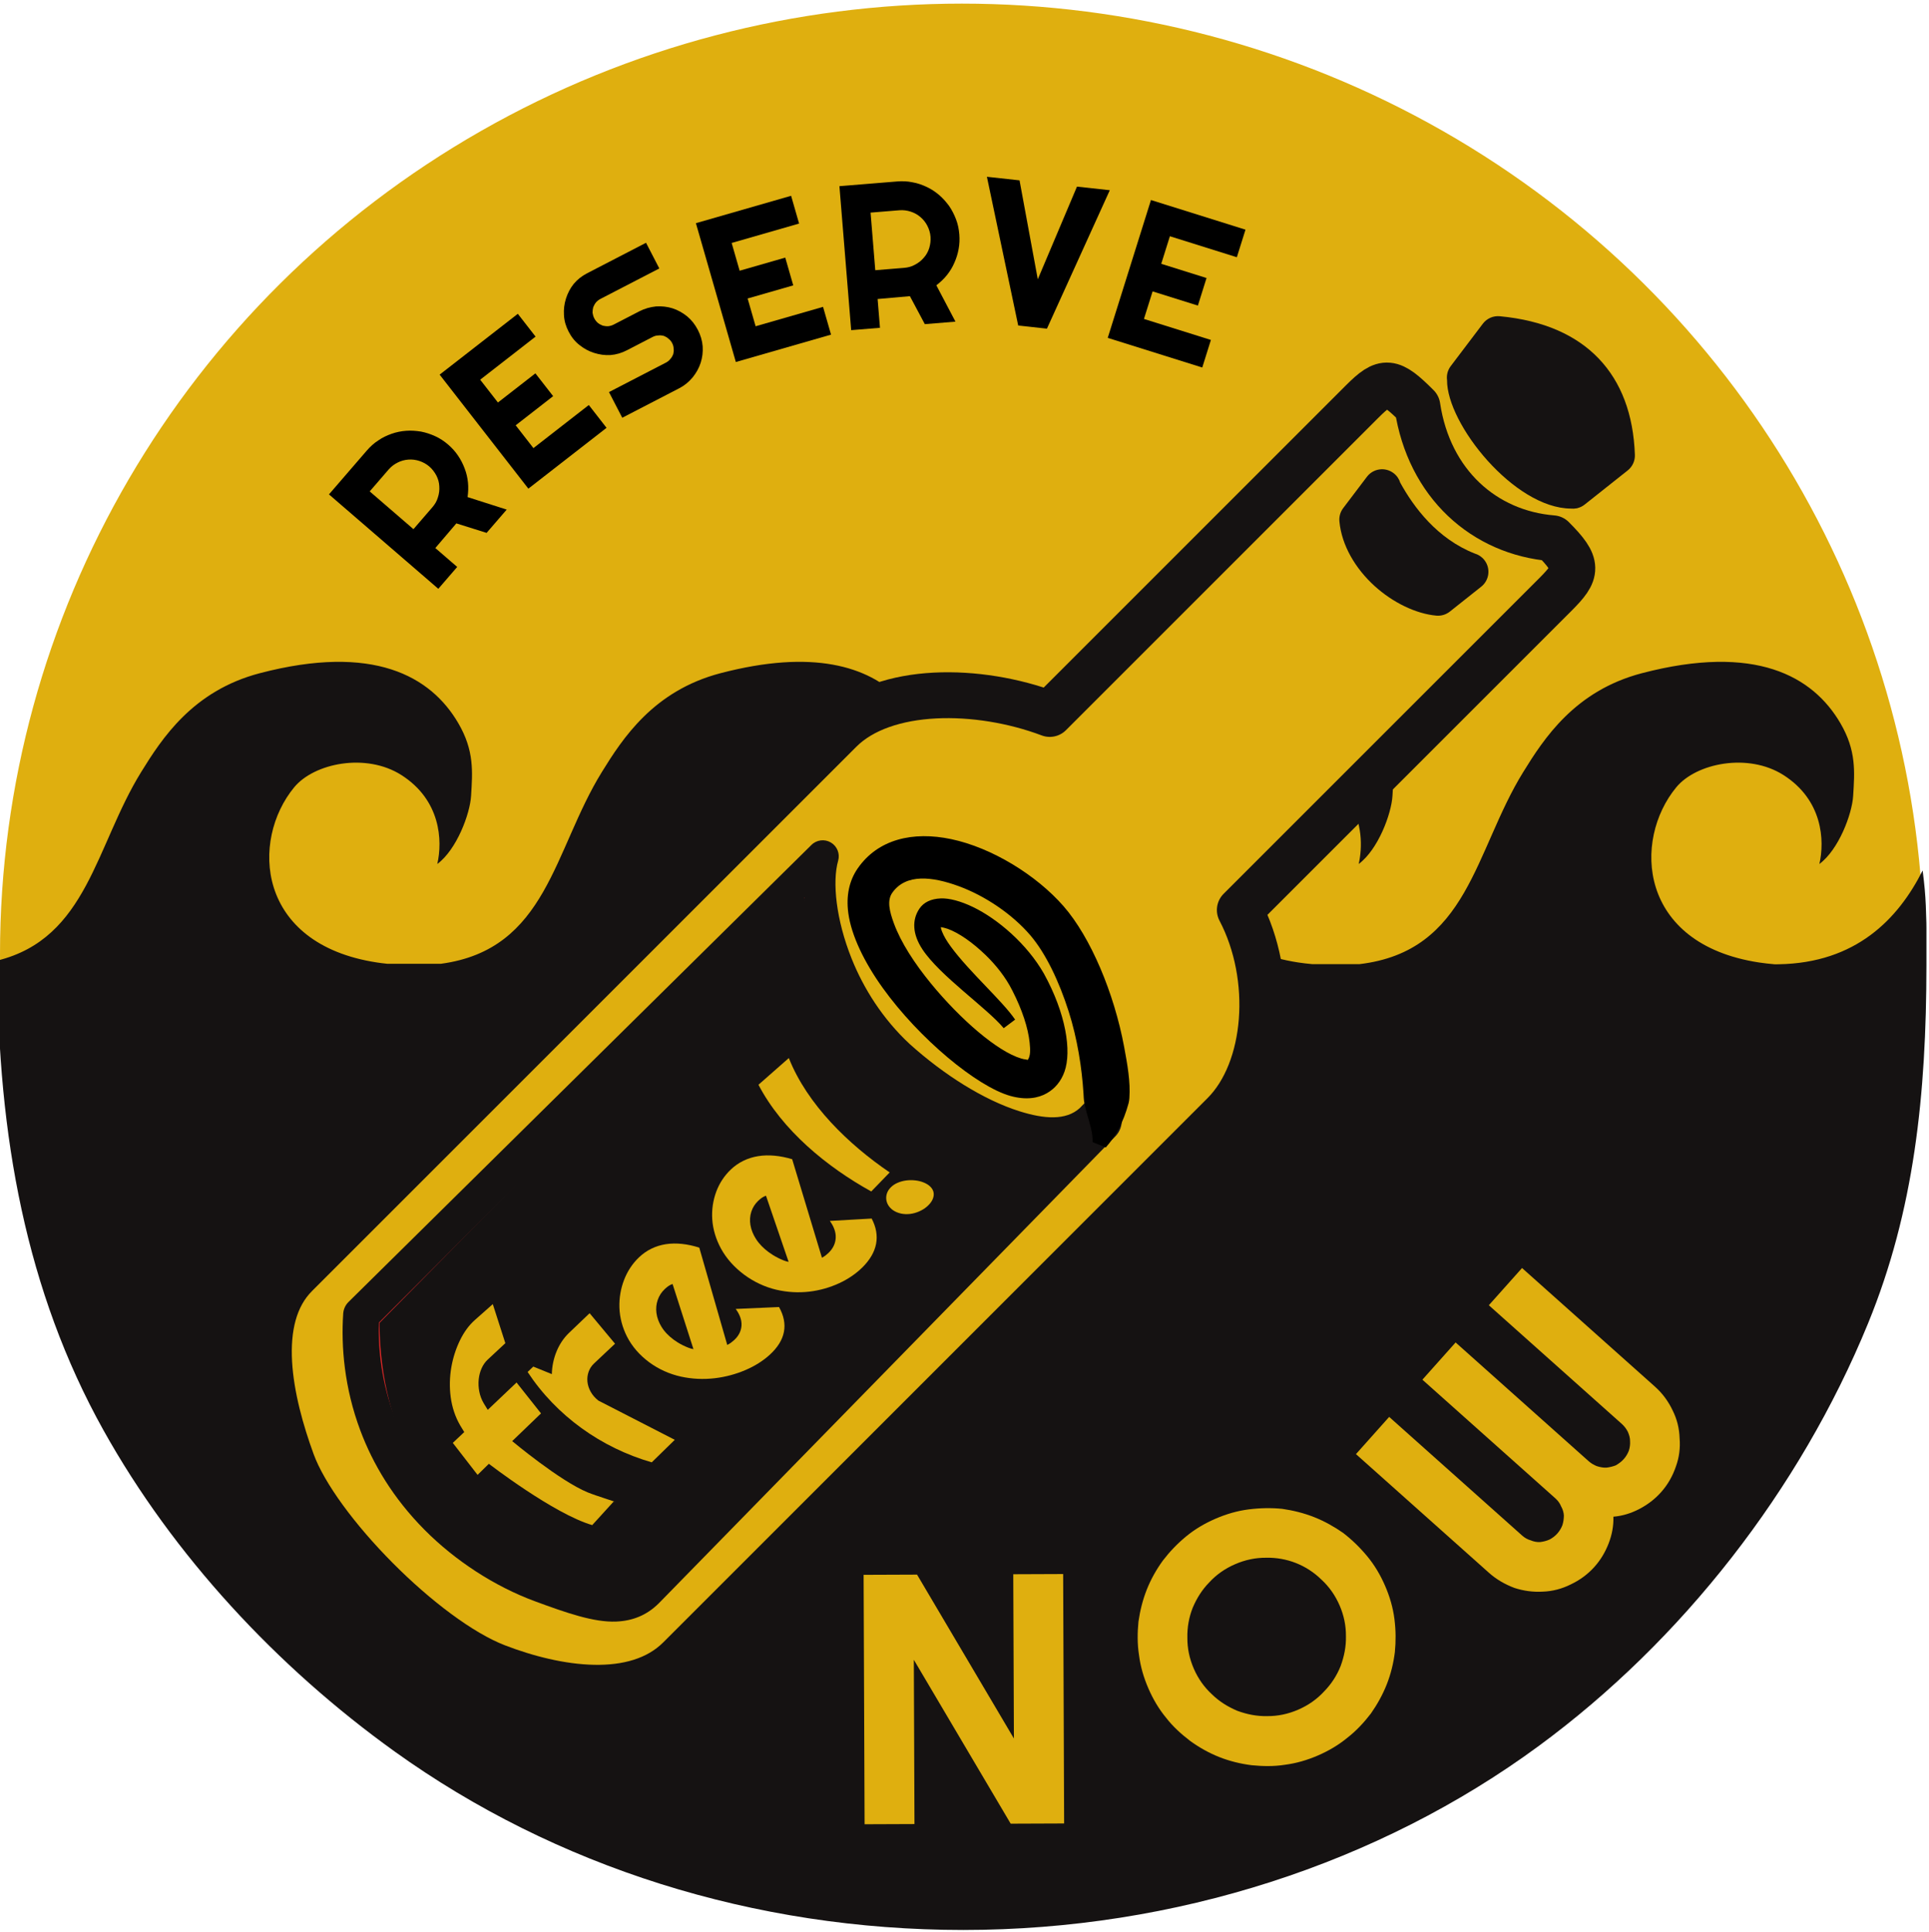 <?xml version="1.0" encoding="UTF-8" standalone="no"?>
<!DOCTYPE svg PUBLIC "-//W3C//DTD SVG 1.1//EN" "http://www.w3.org/Graphics/SVG/1.1/DTD/svg11.dtd">
<svg width="100%" height="100%" viewBox="0 0 701 702" version="1.1" xmlns="http://www.w3.org/2000/svg" xmlns:xlink="http://www.w3.org/1999/xlink" xml:space="preserve" xmlns:serif="http://www.serif.com/" style="fill-rule:evenodd;clip-rule:evenodd;stroke-linecap:round;stroke-linejoin:round;stroke-miterlimit:1.5;">
    <g id="Decorative-Elements" serif:id="Decorative Elements">
    </g>
    <g id="Palette">
    </g>
    <g id="Diver-down-flag" serif:id="Diver down flag">
    </g>
    <g id="g186">
    </g>
    <g id="Icons">
    </g>
    <rect id="Message-in-Bottle-Simplified" serif:id="Message in Bottle Simplified" x="0" y="0" width="700.068" height="701.384" style="fill:none;"/>
    <clipPath id="_clip1">
        <rect x="0" y="0" width="700.068" height="701.384"/>
    </clipPath>
    <g clip-path="url(#_clip1)">
        <g id="Content">
            <ellipse cx="349.561" cy="346.84" rx="349.561" ry="345.524" style="fill:#dfaf0f;"/>
            <path id="Water-fill" serif:id="Water fill" d="M505.924,275.243C506.649,279.955 506.316,284.427 506.025,289.229C505.623,295.85 500.776,308.778 493.745,313.995C495.131,307.986 495.159,298.982 490.157,291.01L505.924,275.243ZM646.393,350.429C674.391,349.961 689.78,334.065 698.69,316.349C699.383,321.726 699.667,325.141 699.841,329.18C700.256,338.823 700.048,342.058 700.068,350.175L700.069,350.741C700.031,397.856 695.648,439.948 678.829,481.003C654.074,541.429 611.314,596.204 559.138,634.546C501.134,677.171 427.145,701.384 350.034,701.384C273.974,701.384 201.744,678.387 143.456,636.557C100.695,605.869 62.951,565.267 37.573,519.721C9.511,469.357 -0.85,412.537 -0.92,350.86L-0.919,349.9L-0.915,349.074C31.788,340.972 34.703,307.389 51.315,280.542C58.814,268.423 70.029,251.025 94.438,244.646C135.61,233.886 156.538,245.664 166.558,262.835C172.39,272.829 171.723,280.482 171.192,289.229C170.79,295.85 165.943,308.778 158.913,313.995C160.89,305.422 160.104,290.752 145.885,281.68C133.027,273.476 114.154,277.338 106.911,286.112C91.036,305.341 93.052,343.078 136.992,349.784C138.194,349.968 139.459,350.126 140.775,350.262L154.667,350.258L160.228,350.257C198.902,345.058 201.115,309.012 218.731,280.542C226.23,268.423 237.445,251.025 261.854,244.646C295.303,235.904 315.389,242.038 327.123,253.855C318.386,255.803 310.718,259.406 305.179,264.945L292.726,277.398C285.095,278.273 278.119,281.52 274.327,286.112C270.165,291.154 267.233,297.468 265.964,304.161L106.862,463.263C90.718,479.407 97.562,509.769 105.534,531.548C114.48,555.989 153.639,595.88 180.052,606.066C201.483,614.332 230.533,619.223 246.677,603.079L444.995,404.761C457.972,391.784 462.166,367.441 456.625,345.647C461.001,347.486 466.051,348.903 471.824,349.784C473.402,350.025 475.09,350.222 476.857,350.383L493.984,350.393C533.695,345.721 535.785,309.274 553.564,280.542C561.063,268.423 572.278,251.025 596.687,244.646C637.859,233.886 658.786,245.664 668.807,262.835C674.639,272.829 673.972,280.482 673.441,289.229C673.039,295.85 668.192,308.778 661.161,313.995C663.138,305.422 662.353,290.752 648.134,281.68C635.275,273.476 616.403,277.338 609.16,286.112C593.285,305.341 595.301,343.078 639.24,349.784C641.038,350.058 642.978,350.276 645.015,350.448L646.393,350.429Z" style="fill:#151212;"/>
            <path id="Water-fill1" serif:id="Water fill" d="M645.015,350.448C665.589,350.448 684.386,350.442 700.988,350.429" style="fill:#151212;"/>
            <g transform="matrix(1.387,0,0,1.387,-1952.15,-11399.3)">
                <g transform="matrix(93.359,-0.366,0.366,93.359,1627.92,8696.68)">
                    <path d="M0.625,-0L0.475,-0L0.205,-0.461L0.205,-0L0.065,-0L0.065,-0.7L0.215,-0.7L0.485,-0.239L0.485,-0.7L0.625,-0.7L0.625,-0Z" style="fill:#dfaf0f;fill-rule:nonzero;"/>
                </g>
                <g transform="matrix(85.654,-37.142,37.142,85.654,1718.92,8691.79)">
                    <path d="M0.751,-0.347C0.751,-0.314 0.747,-0.282 0.738,-0.251C0.729,-0.22 0.717,-0.192 0.702,-0.165C0.686,-0.138 0.667,-0.113 0.645,-0.091C0.623,-0.069 0.598,-0.05 0.572,-0.034C0.545,-0.019 0.516,-0.006 0.485,0.002C0.454,0.011 0.422,0.015 0.389,0.015C0.356,0.015 0.324,0.011 0.293,0.002C0.262,-0.006 0.234,-0.019 0.207,-0.034C0.18,-0.05 0.155,-0.069 0.133,-0.091C0.111,-0.113 0.092,-0.138 0.076,-0.165C0.061,-0.192 0.048,-0.22 0.04,-0.251C0.031,-0.282 0.027,-0.314 0.027,-0.347C0.027,-0.38 0.031,-0.412 0.04,-0.443C0.048,-0.474 0.061,-0.503 0.076,-0.53C0.092,-0.556 0.111,-0.581 0.133,-0.603C0.155,-0.625 0.18,-0.644 0.207,-0.66C0.234,-0.675 0.262,-0.687 0.293,-0.696C0.324,-0.705 0.356,-0.709 0.389,-0.709C0.422,-0.709 0.454,-0.705 0.485,-0.696C0.516,-0.687 0.545,-0.675 0.572,-0.66C0.598,-0.644 0.623,-0.625 0.645,-0.603C0.667,-0.581 0.686,-0.556 0.702,-0.53C0.717,-0.503 0.729,-0.474 0.738,-0.443C0.747,-0.412 0.751,-0.38 0.751,-0.347ZM0.612,-0.347C0.612,-0.378 0.606,-0.407 0.594,-0.434C0.583,-0.461 0.567,-0.485 0.547,-0.505C0.527,-0.525 0.503,-0.541 0.476,-0.552C0.449,-0.564 0.42,-0.57 0.389,-0.57C0.358,-0.57 0.329,-0.564 0.302,-0.552C0.275,-0.541 0.252,-0.525 0.231,-0.505C0.211,-0.485 0.195,-0.461 0.184,-0.434C0.172,-0.407 0.166,-0.378 0.166,-0.347C0.166,-0.317 0.172,-0.288 0.184,-0.261C0.195,-0.234 0.211,-0.211 0.231,-0.19C0.252,-0.17 0.275,-0.154 0.302,-0.143C0.329,-0.131 0.358,-0.125 0.389,-0.125C0.42,-0.125 0.449,-0.131 0.476,-0.143C0.503,-0.154 0.527,-0.17 0.547,-0.19C0.567,-0.211 0.583,-0.234 0.594,-0.261C0.606,-0.288 0.612,-0.317 0.612,-0.347Z" style="fill:#dfaf0f;fill-rule:nonzero;"/>
                </g>
                <g transform="matrix(62.163,-69.656,69.656,62.163,1807.76,8647.37)">
                    <path d="M0.76,-0.2C0.76,-0.171 0.754,-0.144 0.743,-0.118C0.733,-0.093 0.718,-0.071 0.698,-0.052C0.679,-0.032 0.657,-0.017 0.632,-0.007C0.606,0.004 0.579,0.01 0.55,0.01C0.524,0.01 0.499,0.005 0.475,-0.004C0.451,-0.013 0.429,-0.026 0.41,-0.044C0.391,-0.026 0.369,-0.013 0.345,-0.004C0.321,0.005 0.296,0.01 0.27,0.01C0.241,0.01 0.214,0.004 0.188,-0.007C0.163,-0.017 0.14,-0.032 0.121,-0.052C0.102,-0.071 0.087,-0.093 0.076,-0.118C0.066,-0.144 0.06,-0.171 0.06,-0.2L0.06,-0.7L0.2,-0.7L0.2,-0.2C0.2,-0.19 0.202,-0.181 0.206,-0.173C0.209,-0.164 0.214,-0.156 0.22,-0.15C0.227,-0.144 0.234,-0.139 0.243,-0.135C0.251,-0.132 0.26,-0.13 0.27,-0.13C0.28,-0.13 0.289,-0.132 0.297,-0.135C0.306,-0.139 0.313,-0.144 0.32,-0.15C0.326,-0.156 0.331,-0.164 0.334,-0.173C0.338,-0.181 0.34,-0.19 0.34,-0.2L0.34,-0.7L0.48,-0.7L0.48,-0.2C0.48,-0.19 0.482,-0.181 0.485,-0.173C0.489,-0.164 0.494,-0.156 0.5,-0.15C0.507,-0.144 0.514,-0.139 0.522,-0.135C0.531,-0.132 0.54,-0.13 0.55,-0.13C0.56,-0.13 0.569,-0.132 0.577,-0.135C0.586,-0.139 0.593,-0.144 0.599,-0.15C0.606,-0.156 0.611,-0.164 0.615,-0.173C0.618,-0.181 0.62,-0.19 0.62,-0.2L0.62,-0.7L0.76,-0.7L0.76,-0.2Z" style="fill:#dfaf0f;fill-rule:nonzero;"/>
                </g>
            </g>
            <g id="text-path-ellipse" serif:id="text path ellipse" transform="matrix(1,0,0,1,-1309.63,-8120.36)">
                <g transform="matrix(49.012,-56.77,56.77,49.012,1465.73,8338.03)">
                    <path d="M0.205,-0.56L0.205,-0.28L0.345,-0.28C0.364,-0.28 0.382,-0.283 0.399,-0.291C0.416,-0.298 0.431,-0.308 0.444,-0.321C0.457,-0.333 0.467,-0.348 0.474,-0.365C0.481,-0.383 0.485,-0.401 0.485,-0.42C0.485,-0.439 0.481,-0.457 0.474,-0.474C0.467,-0.491 0.457,-0.506 0.444,-0.519C0.431,-0.532 0.416,-0.542 0.399,-0.549C0.382,-0.556 0.364,-0.56 0.345,-0.56L0.205,-0.56ZM0.205,-0L0.065,-0L0.065,-0.7L0.345,-0.7C0.371,-0.7 0.396,-0.697 0.419,-0.69C0.443,-0.684 0.465,-0.674 0.486,-0.662C0.507,-0.65 0.526,-0.635 0.543,-0.618C0.56,-0.601 0.574,-0.582 0.587,-0.561C0.599,-0.54 0.608,-0.518 0.615,-0.494C0.622,-0.47 0.625,-0.446 0.625,-0.42C0.625,-0.396 0.622,-0.372 0.616,-0.35C0.61,-0.327 0.601,-0.305 0.59,-0.285C0.579,-0.264 0.565,-0.245 0.549,-0.228C0.533,-0.211 0.514,-0.196 0.494,-0.183L0.572,-0L0.423,-0L0.362,-0.141L0.205,-0.14L0.205,-0Z" style="fill-rule:nonzero;"/>
                </g>
                <g transform="matrix(59.191,-46.059,46.059,59.191,1497.79,8300.94)">
                    <path d="M0.545,-0L0.065,-0L0.065,-0.7L0.545,-0.7L0.545,-0.56L0.205,-0.56L0.205,-0.42L0.435,-0.42L0.435,-0.28L0.205,-0.28L0.205,-0.14L0.545,-0.14L0.545,-0Z" style="fill-rule:nonzero;"/>
                </g>
                <g transform="matrix(66.609,-34.471,34.471,66.609,1531.56,8274.35)">
                    <path d="M0.024,-0.49C0.024,-0.519 0.029,-0.546 0.041,-0.572C0.052,-0.597 0.067,-0.619 0.086,-0.638C0.105,-0.657 0.127,-0.673 0.152,-0.684C0.178,-0.695 0.205,-0.7 0.234,-0.7L0.555,-0.7L0.555,-0.56L0.234,-0.56C0.224,-0.56 0.215,-0.558 0.207,-0.555C0.198,-0.551 0.191,-0.546 0.184,-0.54C0.178,-0.533 0.173,-0.526 0.169,-0.518C0.166,-0.509 0.164,-0.5 0.164,-0.49C0.164,-0.48 0.166,-0.471 0.169,-0.463C0.173,-0.454 0.178,-0.447 0.184,-0.44C0.191,-0.434 0.198,-0.429 0.207,-0.425C0.215,-0.422 0.224,-0.42 0.234,-0.42L0.374,-0.42C0.403,-0.42 0.43,-0.414 0.456,-0.404C0.481,-0.393 0.504,-0.378 0.523,-0.359C0.542,-0.34 0.557,-0.317 0.568,-0.292C0.579,-0.266 0.584,-0.239 0.584,-0.21C0.584,-0.181 0.579,-0.154 0.568,-0.128C0.557,-0.103 0.542,-0.081 0.523,-0.062C0.504,-0.043 0.481,-0.028 0.456,-0.017C0.43,-0.006 0.403,-0 0.374,-0L0.063,-0L0.063,-0.14L0.374,-0.14C0.384,-0.14 0.393,-0.142 0.401,-0.146C0.41,-0.149 0.417,-0.154 0.424,-0.16C0.43,-0.167 0.435,-0.174 0.438,-0.183C0.442,-0.191 0.444,-0.2 0.444,-0.21C0.444,-0.22 0.442,-0.229 0.438,-0.237C0.435,-0.246 0.43,-0.253 0.424,-0.26C0.417,-0.266 0.41,-0.271 0.401,-0.274C0.393,-0.278 0.384,-0.28 0.374,-0.28L0.234,-0.28C0.205,-0.28 0.178,-0.285 0.152,-0.296C0.127,-0.307 0.105,-0.323 0.086,-0.342C0.067,-0.361 0.052,-0.383 0.041,-0.408C0.029,-0.434 0.024,-0.461 0.024,-0.49Z" style="fill-rule:nonzero;"/>
                </g>
                <g transform="matrix(72.077,-20.733,20.733,72.077,1572.35,8253.27)">
                    <path d="M0.545,-0L0.065,-0L0.065,-0.7L0.545,-0.7L0.545,-0.56L0.205,-0.56L0.205,-0.42L0.435,-0.42L0.435,-0.28L0.205,-0.28L0.205,-0.14L0.545,-0.14L0.545,-0Z" style="fill-rule:nonzero;"/>
                </g>
                <g transform="matrix(74.751,-6.1,6.1,74.751,1614.09,8240.74)">
                    <path d="M0.205,-0.56L0.205,-0.28L0.345,-0.28C0.364,-0.28 0.382,-0.283 0.399,-0.291C0.416,-0.298 0.431,-0.308 0.444,-0.321C0.457,-0.333 0.467,-0.348 0.474,-0.365C0.481,-0.383 0.485,-0.401 0.485,-0.42C0.485,-0.439 0.481,-0.457 0.474,-0.474C0.467,-0.491 0.457,-0.506 0.444,-0.519C0.431,-0.532 0.416,-0.542 0.399,-0.549C0.382,-0.556 0.364,-0.56 0.345,-0.56L0.205,-0.56ZM0.205,-0L0.065,-0L0.065,-0.7L0.345,-0.7C0.371,-0.7 0.396,-0.697 0.419,-0.69C0.443,-0.684 0.465,-0.674 0.486,-0.662C0.507,-0.65 0.526,-0.635 0.543,-0.618C0.56,-0.601 0.574,-0.582 0.587,-0.561C0.599,-0.54 0.608,-0.518 0.615,-0.494C0.622,-0.47 0.625,-0.446 0.625,-0.42C0.625,-0.396 0.622,-0.372 0.616,-0.35C0.61,-0.327 0.601,-0.305 0.59,-0.285C0.579,-0.264 0.565,-0.245 0.549,-0.228C0.533,-0.211 0.514,-0.196 0.494,-0.183L0.572,-0L0.423,-0L0.362,-0.141L0.205,-0.14L0.205,-0Z" style="fill-rule:nonzero;"/>
                </g>
                <g transform="matrix(74.557,8.141,-8.141,74.557,1662.5,8236.79)">
                    <path d="M0.6,-0.7L0.37,-0L0.23,-0L0.001,-0.7L0.16,-0.7L0.3,-0.233L0.44,-0.7L0.6,-0.7Z" style="fill-rule:nonzero;"/>
                </g>
                <g transform="matrix(71.563,22.443,-22.443,71.563,1707.53,8241.69)">
                    <path d="M0.545,-0L0.065,-0L0.065,-0.7L0.545,-0.7L0.545,-0.56L0.205,-0.56L0.205,-0.42L0.435,-0.42L0.435,-0.28L0.205,-0.28L0.205,-0.14L0.545,-0.14L0.545,-0Z" style="fill-rule:nonzero;"/>
                </g>
            </g>
            <g id="Bottle-45" serif:id="Bottle 45">
                <g id="Bottle">
                    <path id="Bottle-Outline" serif:id="Bottle Outline" d="M450.552,330.72L565.22,216.052C573.321,207.95 573.886,205.302 564.205,195.621C539.384,193.607 519.299,175.829 515.077,147.69C505.396,138.009 503.158,137.787 495.057,145.889L381.481,259.464C355.539,249.683 321.399,249.384 305.297,265.486L107.5,463.283C91.398,479.385 98.224,509.667 106.175,531.389C115.098,555.766 154.155,595.552 180.498,605.712C201.873,613.955 230.847,618.834 246.949,602.732L444.746,404.934C460.848,388.833 463.392,355.184 450.552,330.72Z" style="fill:none;stroke:#151212;stroke-width:16.67px;"/>
                    <path id="Paper-Fill" serif:id="Paper Fill" d="M394.482,415.529C336.197,405.417 309.995,384.119 294.214,316.491L133.696,479.123C133.828,511.873 143.746,567.466 228.284,583.601L394.482,415.529Z" style="fill:#151212;stroke:#de2726;stroke-width:8.33px;stroke-linecap:butt;"/>
                    <path id="Paper-Outline" serif:id="Paper Outline" d="M392.431,402.649C392.431,402.649 393.522,401.513 393.537,401.498C396.628,398.308 401.706,398.153 404.985,401.149C405.045,401.204 405.105,401.26 405.164,401.317C408.353,404.407 408.508,409.485 405.513,412.764C405.458,412.824 405.402,412.884 405.345,412.943L239.469,582.605C239.443,582.632 239.417,582.658 239.39,582.685C234.97,587.069 229.823,589.061 223.9,589.303C215.845,589.632 205.916,586.184 194.334,581.905C187.165,579.256 179.857,575.574 172.886,571.04C166.244,566.719 159.902,561.634 154.273,555.958C142.849,544.441 135.492,532.001 130.947,519.87C125.13,504.344 123.914,489.325 124.722,477.394C124.825,475.797 125.508,474.293 126.643,473.166L294.873,307.067C296.753,305.199 299.657,304.835 301.94,306.181C304.223,307.526 305.31,310.243 304.587,312.792C302.406,320.443 303.784,334.173 309.517,348.464C313.844,359.248 320.764,370.284 330.579,379.409C343.05,390.646 357.554,399.788 370.532,403.865C379.394,406.649 387.409,407.302 392.431,402.649ZM375.306,420.468C375.149,420.436 374.992,420.403 374.835,420.37C358.376,416.875 338.41,404.421 322.178,388.297C311.188,377.735 303.608,365.031 298.774,352.73C295.056,343.271 293.009,334.023 292.345,326.074C292.345,326.074 137.686,480.654 137.686,480.655C137.365,490.606 138.698,502.693 143.464,515.127C147.486,525.621 153.98,536.349 163.972,546.26C168.953,551.2 174.558,555.613 180.419,559.357C186.519,563.255 192.902,566.418 199.162,568.673C207.253,571.587 214.324,574.278 220.375,574.909C223.804,575.267 226.784,574.891 229.152,572.543L375.306,420.468Z" style="fill:#151212;"/>
                    <path d="M341.927,336.918C341.903,337.4 342.102,337.944 342.329,338.531C342.991,340.24 344.115,342.086 345.529,344.017C352.249,353.196 364.384,363.852 368.895,370.546L364.749,373.658C358.649,366.325 341.573,354.638 335.216,345.019C331.559,339.485 331.36,334.279 334.13,330.202C335.677,327.924 338.319,326.637 341.869,326.499C344.936,326.38 349.071,327.451 353.593,329.633C362.582,333.971 373.225,343.069 379.36,353.837C387.4,368.441 389.459,382.002 386.85,389.416C385.583,393.017 383.343,395.622 380.443,397.285C377.19,399.15 372.782,399.846 367.146,398.272C355.02,394.869 334.004,377.453 320.773,359.016C314.037,349.63 309.385,339.966 308.281,331.882C307.427,325.625 308.577,320.096 311.672,315.615C319.044,304.963 331.741,302.021 345.653,304.951C360.487,308.075 376.65,318.059 386.493,329.328C396.388,340.658 404.881,360.998 408.5,380.396C409.702,386.837 410.844,393.184 410.417,399.018C410.369,399.678 410.299,400.313 410.127,400.94C408.222,407.879 405.536,412.782 401.846,416.994L397.036,415.062C397.238,410.493 395.108,406.396 394.023,400.619C393.826,399.573 393.809,398.488 393.74,397.386C393.156,388.106 391.525,377.538 388.375,367.64C384.873,356.636 380.004,346.405 374.362,339.828C367.965,332.37 358.122,325.587 348.263,322C338.864,318.581 329.26,317.364 324.27,324.426C322.271,327.249 323.24,331.178 324.84,335.557C327.391,342.535 332.409,350.222 338.337,357.452C348.963,370.411 362.433,382.114 371.066,384.669C371.715,384.862 372.31,385.001 372.862,385.04C373.146,385.06 373.404,385.3 373.536,385.111C374.493,383.735 374.444,381.545 374.169,378.901C373.616,373.58 371.476,366.982 367.868,359.954C365.465,355.152 361.944,350.729 358.132,347.046C353.436,342.51 348.406,338.979 344.321,337.529C343.542,337.252 342.5,337.03 341.927,336.918Z"/>
                    <path id="Cork-Top" serif:id="Cork Top" d="M525.858,138.146C525.738,154.073 550.263,184.717 570.872,184.83C571.544,184.899 572.227,184.87 572.896,184.74L573.137,184.716L573.264,184.659C574.187,184.427 575.077,184 575.87,183.37L591.508,170.957C593.226,169.593 594.194,167.494 594.117,165.302C593.596,150.619 589.149,138.87 580.997,130.332C572.92,121.872 561.062,116.436 545.026,114.926C542.644,114.701 540.315,115.725 538.871,117.633L527.195,133.052C526.049,134.566 525.622,136.401 525.858,138.146Z" style="fill:#151212;"/>
                    <path id="Cork-Btm" serif:id="Cork Btm" d="M535.921,201.164C522.314,195.806 513.783,184.405 508.84,175.398C508.428,174.065 507.61,172.845 506.414,171.939C503.374,169.638 499.038,170.237 496.736,173.276L488.114,184.663C487.073,186.037 486.584,187.751 486.742,189.467C487.548,198.218 492.565,206.606 499.421,212.87C506.185,219.051 514.656,223.074 521.957,223.732C523.723,223.892 525.483,223.365 526.873,222.263L538.283,213.206C541.269,210.836 541.769,206.487 539.398,203.501C538.474,202.336 537.249,201.549 535.921,201.164Z" style="fill:#151212;"/>
                </g>
            </g>
        </g>
        <g>
            <path d="M223.029,545.658C223.029,545.658 215.212,554.248 215.212,554.248C201.237,550.181 177.659,531.967 177.659,531.967C177.659,531.967 173.552,535.997 173.552,535.997C173.552,535.997 164.548,524.369 164.548,524.369C164.548,524.369 168.712,520.44 168.712,520.44L167.263,518.066C165.415,514.913 164.283,511.394 163.792,507.779C163.299,504.131 163.393,500.415 164.031,496.791C164.637,493.359 165.711,490.01 167.258,486.885C168.601,484.176 170.366,481.642 172.648,479.64C172.648,479.64 179.084,473.942 179.084,473.942C179.084,473.942 183.641,488.139 183.641,488.138C183.641,488.138 177.254,494.087 177.254,494.087C176.297,494.974 175.572,496.039 175.039,497.227C174.464,498.51 174.116,499.861 173.969,501.259C173.814,502.751 173.89,504.233 174.173,505.706C174.471,507.245 175.015,508.68 175.813,510.03L177.25,512.363C177.25,512.363 187.712,502.43 187.712,502.43C187.712,502.43 196.605,513.653 196.605,513.653C196.605,513.653 186.134,523.724 186.134,523.724C186.134,523.724 203.339,538.138 213.552,542.354C216.644,543.63 226.243,546.585 223.029,545.658Z" style="fill:#dfaf0f;fill-rule:nonzero;"/>
            <path d="M245.216,523.253C245.216,523.253 236.842,531.439 236.842,531.439C218.505,526.14 202.251,514.594 191.736,498.6L193.795,496.64C193.795,496.64 200.536,499.379 200.536,499.379C200.604,496.507 201.198,493.656 202.308,491.006C203.34,488.543 204.822,486.267 206.758,484.418C206.758,484.418 214.266,477.244 214.266,477.244C214.266,477.244 223.498,488.331 223.498,488.331C223.498,488.331 215.867,495.515 215.867,495.515C214.969,496.362 214.307,497.368 213.9,498.534C213.493,499.698 213.352,500.9 213.474,502.128C213.604,503.429 214.02,504.648 214.656,505.787C215.361,507.049 216.308,508.101 217.442,508.993C217.442,508.993 245.216,523.253 245.216,523.253Z" style="fill:#dfaf0f;fill-rule:nonzero;"/>
            <path d="M264.279,488.758C264.748,488.54 265.202,488.283 265.618,487.976C266.001,487.694 266.37,487.394 266.722,487.075C267.519,486.353 268.207,485.521 268.693,484.557C269.14,483.669 269.401,482.735 269.465,481.742C269.531,480.712 269.359,479.709 269.019,478.738C268.636,477.641 268.046,476.622 267.354,475.693C267.354,475.693 283.098,474.999 283.098,474.999C283.903,476.436 284.534,477.969 284.85,479.591C285.137,481.07 285.161,482.537 284.88,484.019C284.592,485.538 283.998,486.944 283.19,488.258C282.268,489.759 281.08,491.1 279.787,492.287C277.216,494.649 274.192,496.482 270.993,497.86C267.414,499.401 263.615,500.419 259.744,500.872C255.656,501.348 251.501,501.168 247.477,500.29C243.293,499.372 239.338,497.595 235.892,495.048C232.556,492.576 229.723,489.436 227.84,485.72C226.183,482.441 225.212,478.835 225.093,475.159C224.984,471.735 225.566,468.307 226.799,465.11C227.976,462.057 229.784,459.266 232.149,456.999C233.506,455.698 235.016,454.62 236.707,453.796C238.377,452.983 240.119,452.445 241.954,452.159C243.894,451.858 245.852,451.853 247.803,452.055C249.948,452.276 252.066,452.758 254.119,453.41C254.119,453.41 264.279,488.758 264.279,488.758ZM244.412,466.624C243.872,466.806 243.346,467.058 242.882,467.39C242.426,467.716 241.994,468.075 241.587,468.459C240.414,469.561 239.552,470.874 239.021,472.395C238.482,473.943 238.338,475.547 238.551,477.171C238.788,478.968 239.45,480.647 240.389,482.189C241.517,484.037 243.067,485.573 244.797,486.856C245.291,487.221 245.804,487.561 246.326,487.885C246.928,488.259 247.55,488.601 248.185,488.915C248.823,489.229 249.474,489.516 250.136,489.773C250.74,490.005 251.366,490.191 252.003,490.304C252.003,490.304 244.412,466.624 244.412,466.624Z" style="fill:#dfaf0f;fill-rule:nonzero;"/>
            <path d="M298.689,457.063C299.147,456.84 299.589,456.577 299.992,456.265C300.364,455.976 300.723,455.669 301.064,455.343C301.844,454.596 302.506,453.744 302.969,452.764C303.401,451.849 303.648,450.892 303.701,449.882C303.757,448.828 303.58,447.804 303.235,446.81C302.848,445.693 302.259,444.656 301.561,443.706C301.561,443.706 316.762,442.843 316.762,442.843C317.536,444.318 318.12,445.874 318.399,447.521C318.656,449.039 318.653,450.54 318.363,452.054C318.066,453.605 317.483,455.052 316.692,456.415C315.803,457.946 314.667,459.33 313.412,460.572C310.983,462.975 308.1,464.887 305.005,466.322C301.585,467.906 297.924,468.946 294.181,469.393C290.166,469.869 286.087,469.635 282.15,468.716C277.918,467.723 273.942,465.841 270.451,463.255C267.013,460.702 264.043,457.504 261.991,453.728C260.215,450.452 259.075,446.835 258.831,443.109C258.61,439.714 259.093,436.296 260.275,433.104C261.404,430.057 263.202,427.289 265.557,425.048C266.927,423.743 268.455,422.669 270.158,421.844C271.856,421.021 273.629,420.471 275.491,420.169C277.465,419.849 279.459,419.822 281.448,420C283.628,420.195 285.781,420.649 287.875,421.279C287.875,421.279 298.689,457.063 298.689,457.063ZM278.362,434.547C277.819,434.731 277.29,434.984 276.825,435.318C276.371,435.645 275.941,436.007 275.536,436.392C274.372,437.5 273.53,438.818 273.034,440.348C272.525,441.918 272.433,443.535 272.697,445.161C272.994,446.989 273.725,448.692 274.714,450.248C275.909,452.126 277.52,453.701 279.297,455.022C279.803,455.397 280.327,455.747 280.86,456.082C281.472,456.466 282.104,456.82 282.749,457.146C283.392,457.47 284.049,457.768 284.717,458.035C285.322,458.276 285.949,458.47 286.588,458.591C286.588,458.591 278.362,434.547 278.362,434.547Z" style="fill:#dfaf0f;fill-rule:nonzero;"/>
            <path d="M323.313,426.084C323.313,426.084 316.62,432.995 316.62,432.995C300.528,424.125 284.257,410.753 275.627,394.218C275.627,394.218 286.659,384.513 286.659,384.513C293.399,401.508 308.476,415.974 323.313,426.084ZM335.764,429.778C336.609,430.133 337.448,430.612 338.098,431.271C338.624,431.803 339.033,432.42 339.217,433.154C339.397,433.871 339.339,434.587 339.127,435.29C338.875,436.129 338.386,436.883 337.816,437.537C337.125,438.329 336.319,438.989 335.417,439.529C334.471,440.094 333.478,440.526 332.418,440.826C331.334,441.131 330.244,441.268 329.118,441.234C327.992,441.199 326.919,440.978 325.879,440.542C324.952,440.151 324.112,439.606 323.438,438.852C322.841,438.184 322.401,437.416 322.188,436.542C321.981,435.696 321.998,434.847 322.216,434.006C322.457,433.082 322.967,432.285 323.621,431.6C324.344,430.844 325.205,430.278 326.161,429.862C327.168,429.424 328.224,429.143 329.313,429.001C330.419,428.855 331.544,428.857 332.652,428.983C333.719,429.102 334.774,429.36 335.764,429.778Z" style="fill:#dfaf0f;fill-rule:nonzero;"/>
        </g>
    </g>
    <g id="Occupancy-Meter-2" serif:id="Occupancy Meter 2">
    </g>
    <g id="Discover-Deals" serif:id="Discover Deals">
    </g>
    <g id="Dollar-stripe" serif:id="Dollar stripe">
    </g>
    <g id="Deals">
    </g>
    <g id="See-Spaces" serif:id="See Spaces">
    </g>
</svg>
